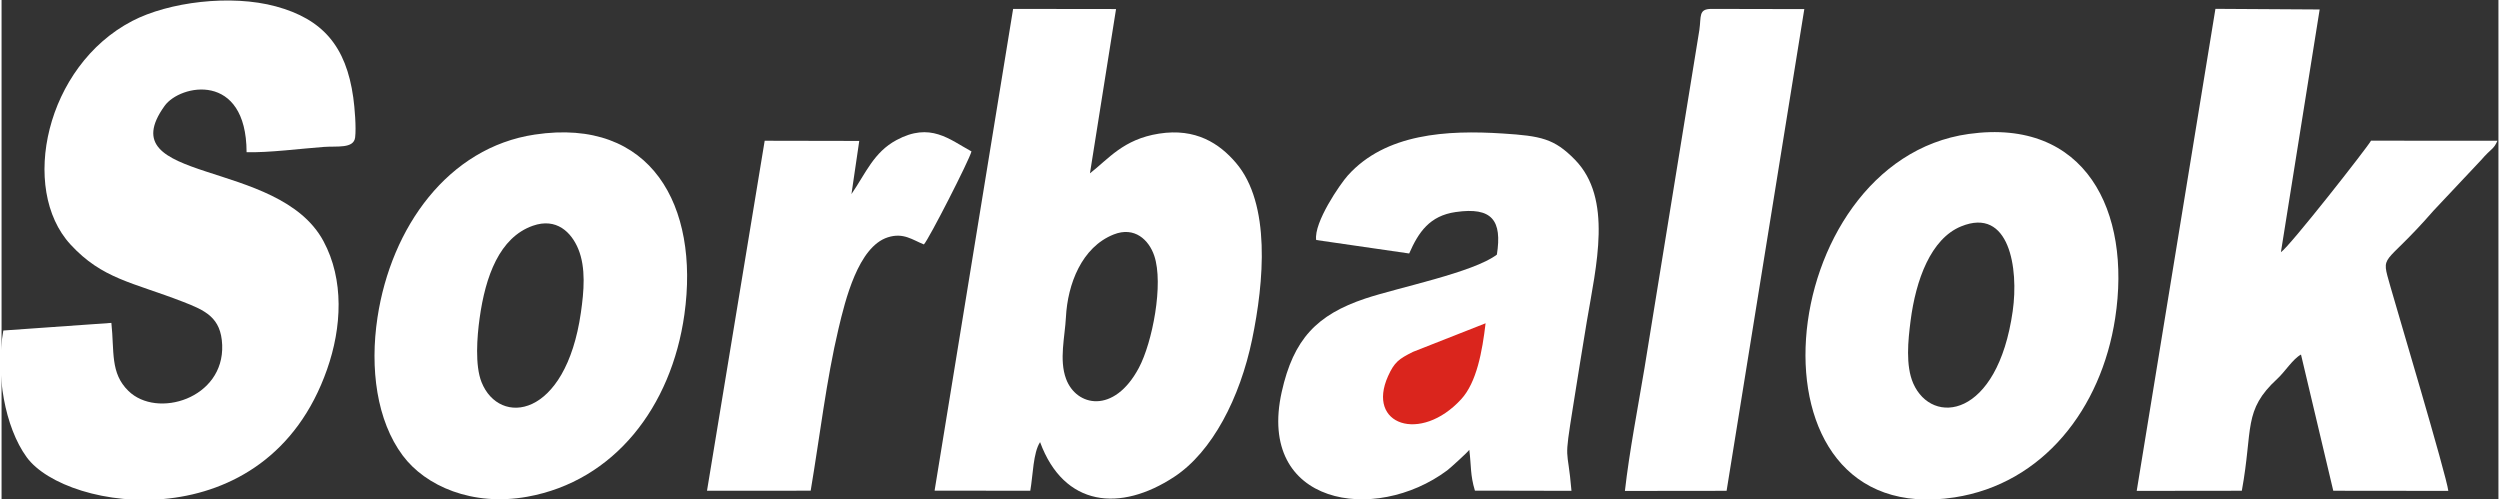 <?xml version="1.0" encoding="UTF-8"?>
<!DOCTYPE svg PUBLIC "-//W3C//DTD SVG 1.1//EN" "http://www.w3.org/Graphics/SVG/1.1/DTD/svg11.dtd">
<!-- Creator: CorelDRAW -->
<svg xmlns="http://www.w3.org/2000/svg" xml:space="preserve" width="4000px" height="799px" version="1.1" style="shape-rendering:geometricPrecision; text-rendering:geometricPrecision; image-rendering:optimizeQuality; fill-rule:evenodd; clip-rule:evenodd"
viewBox="0 0 4000 800"
 xmlns:xlink="http://www.w3.org/1999/xlink"
 xmlns:xodm="http://www.corel.com/coreldraw/odm/2003">
 <rect x="0" y="0" width="4000" height="800" fill="#333333" stroke="none"/>
 <defs>
  <style type="text/css">
   <![CDATA[
    .fil0 {fill:#ffffff; shape-rendering: "geometricPrecision"}
    .fil1 {fill:#DA251D; shape-rendering: "geometricPrecision"}
   ]]>
  </style>
 </defs>
 <g id="Layer_x0020_1">
  <path class="fil0" d="M175.92 517.28l-173.09 12.2c-12.7,70.01 2.6,154.91 37.3,202.81 63.6,87.7 384.49,135.7 481.29,-140.4 23.8,-67.61 27.5,-143.81 -5.7,-205.51 -72.29,-134.4 -344.99,-91 -254.49,-216.8 25,-34.7 130.9,-55.2 131.3,74.2 34.7,1.1 87.7,-5.81 123.7,-8.41 21.6,-1.59 47.9,3.1 50.2,-15.2 1.9,-15.79 -0.7,-47.7 -3,-64 -11.5,-82.4 -49.21,-125.6 -123.9,-145.9 -72.3,-19.7 -171.8,-7.1 -230.3,23.4 -138.6,72.2 -180.8,268.9 -98.8,358.01 50.8,55.2 99.1,60.4 179.49,91.5 36.41,14.1 61.81,25.3 63.51,69.5 3.4,85.8 -104.41,118.6 -150.3,73.5 -29.3,-28.6 -22.3,-63.1 -27.21,-108.9l0 0z"/>
  <path class="fil0" d="M1781.71 375.58c33.4,-13.2 56.3,8.7 64.9,34.1 15.3,45.1 -3,139.1 -24.7,179.7 -39.8,74.7 -100.3,61.8 -116.6,17.5 -11.3,-30.4 -1.8,-67.5 -0.2,-98.6 2.7,-53.1 25.3,-112.4 76.6,-132.7zm-287 410.41l153.3 0.2c4.4,-24.9 4.5,-60.9 15.7,-77.91 38.31,103.91 128.6,112.41 214.9,55.61 61,-40.11 105.4,-126.6 124.8,-220.2 19,-91.61 30.3,-217.21 -26,-282.91 -26.3,-30.8 -64.2,-56.01 -123.2,-46.7 -57.5,9 -81.2,40.9 -110.6,63.6l41.8 -263.2 -164.9 -0.2 -125.8 771.71 0 0z"/>
  <path class="fil0" d="M3420.5 786.39l168.4 -0.2c18.3,-100.11 1.5,-128.41 56.9,-179.41 12.3,-11.3 24.8,-31.7 37.9,-38.8l51.7 218.21 184.3 0.2c-2.8,-24.4 -83.7,-295.01 -92.8,-327.41 -15.6,-55.7 -12.5,-27.7 69.2,-121.6l76.2 -81c16.6,-19.3 20,-16.7 26.1,-30.9l-202.5 -0.1c-5.5,10.3 -130.2,169.4 -144.4,178.7l62.1 -388.9 -166.99 -1.01 -126.1 772.22 -0.01 0z"/>
  <path class="fil0" d="M2106.01 384.48l149 21.6c15,-34.3 32.9,-60.5 74.6,-66.4 58.3,-8.4 74.49,13.4 65.9,68.2 -37.7,28.71 -157.3,52.51 -210.9,70.4 -77.4,26.01 -114.9,64.71 -133.8,149.61 -40.4,181.6 149.1,212.21 265.2,125.6 4.7,-3.5 33.4,-29.6 35.3,-32.9 3.3,26.1 1.3,39.9 9,65.4l154.7 0.3c-6.3,-74.7 -12.7,-39.7 2.7,-136.1 7.2,-44.6 14.3,-90.1 21.8,-134.8 15.09,-89.91 42,-197.41 -19.11,-259.71 -33.1,-33.8 -54.39,-37.9 -115.39,-41.8 -89.5,-5.8 -187.81,-0.1 -248.3,67.2 -12.4,13.8 -54.7,75.41 -50.7,103.4l0 0z"/>
  <path class="fil1" d="M2377.41 517.88c-5.3,44.9 -14.2,94.61 -39.1,121.7 -65,70.81 -152.4,41.3 -117.1,-37.1 10.2,-22.5 17.2,-27.4 39.9,-38.8l116.3 -45.8z"/>
  <path class="fil0" d="M3221.9 498.18c-24.4,172.4 -129.4,184.31 -159.4,116.01 -12.5,-28.71 -8.2,-69.21 -4.3,-99.91 8.4,-65.9 32.5,-131.8 80.99,-151.6 77.5,-31.7 92.41,67.5 82.7,135.5l0.01 0zm-70.4 -283.6c-315.3,44 -372.4,636.21 -22.8,582.21 141.4,-21.81 235.1,-141.81 257.3,-287.01 26.4,-171.7 -47.7,-321.21 -234.5,-295.2l0 0z"/>
  <path class="fil0" d="M851.02 361.68c38,-13.4 61.8,10.5 72.8,37 12.6,30.4 9.1,68.4 4.3,101.9 -24.4,170.4 -130.8,182.9 -159.2,111.6 -10.7,-26.8 -7.2,-72.8 -3.1,-102.2 9.3,-67.49 31.9,-129.5 85.2,-148.3l0 0zm3.2 -146.1c-138.7,20.7 -230.1,148.3 -252,293.1 -12.4,81.7 -1.2,165.2 40.4,221.01 36.6,49.1 111.6,81.9 199.49,66.1 139.5,-25.1 231.1,-144.1 251.8,-292.01 24.3,-173.8 -52.89,-316.2 -239.7,-288.2l0.01 0z"/>
  <path class="fil0" d="M2600.61 786.48l162.9 -0.19 124.5 -771.72 -148.8 -0.3c-21,0 -16.2,11.8 -19.3,33.6l-87.9 541.61c-10.6,63.5 -24.3,134.11 -31.4,197l0 0z"/>
  <path class="fil0" d="M1361.52 310.98l12.5 -85.21 -151.5 -0.29 -92.4 560.71 166.09 -0.1c14.6,-86.6 25.21,-177.81 44.6,-259.61 10.7,-45.1 31.4,-131.1 79,-146.3 25.1,-8 39.5,4.2 57.8,11.4 7.9,-8.3 72.9,-135.41 76.2,-149.01 -35.6,-19.4 -66,-47.3 -120.1,-18.19 -36.5,19.6 -49.1,52.9 -72.2,86.6l0.01 0z"/>
 </g>
</svg>
